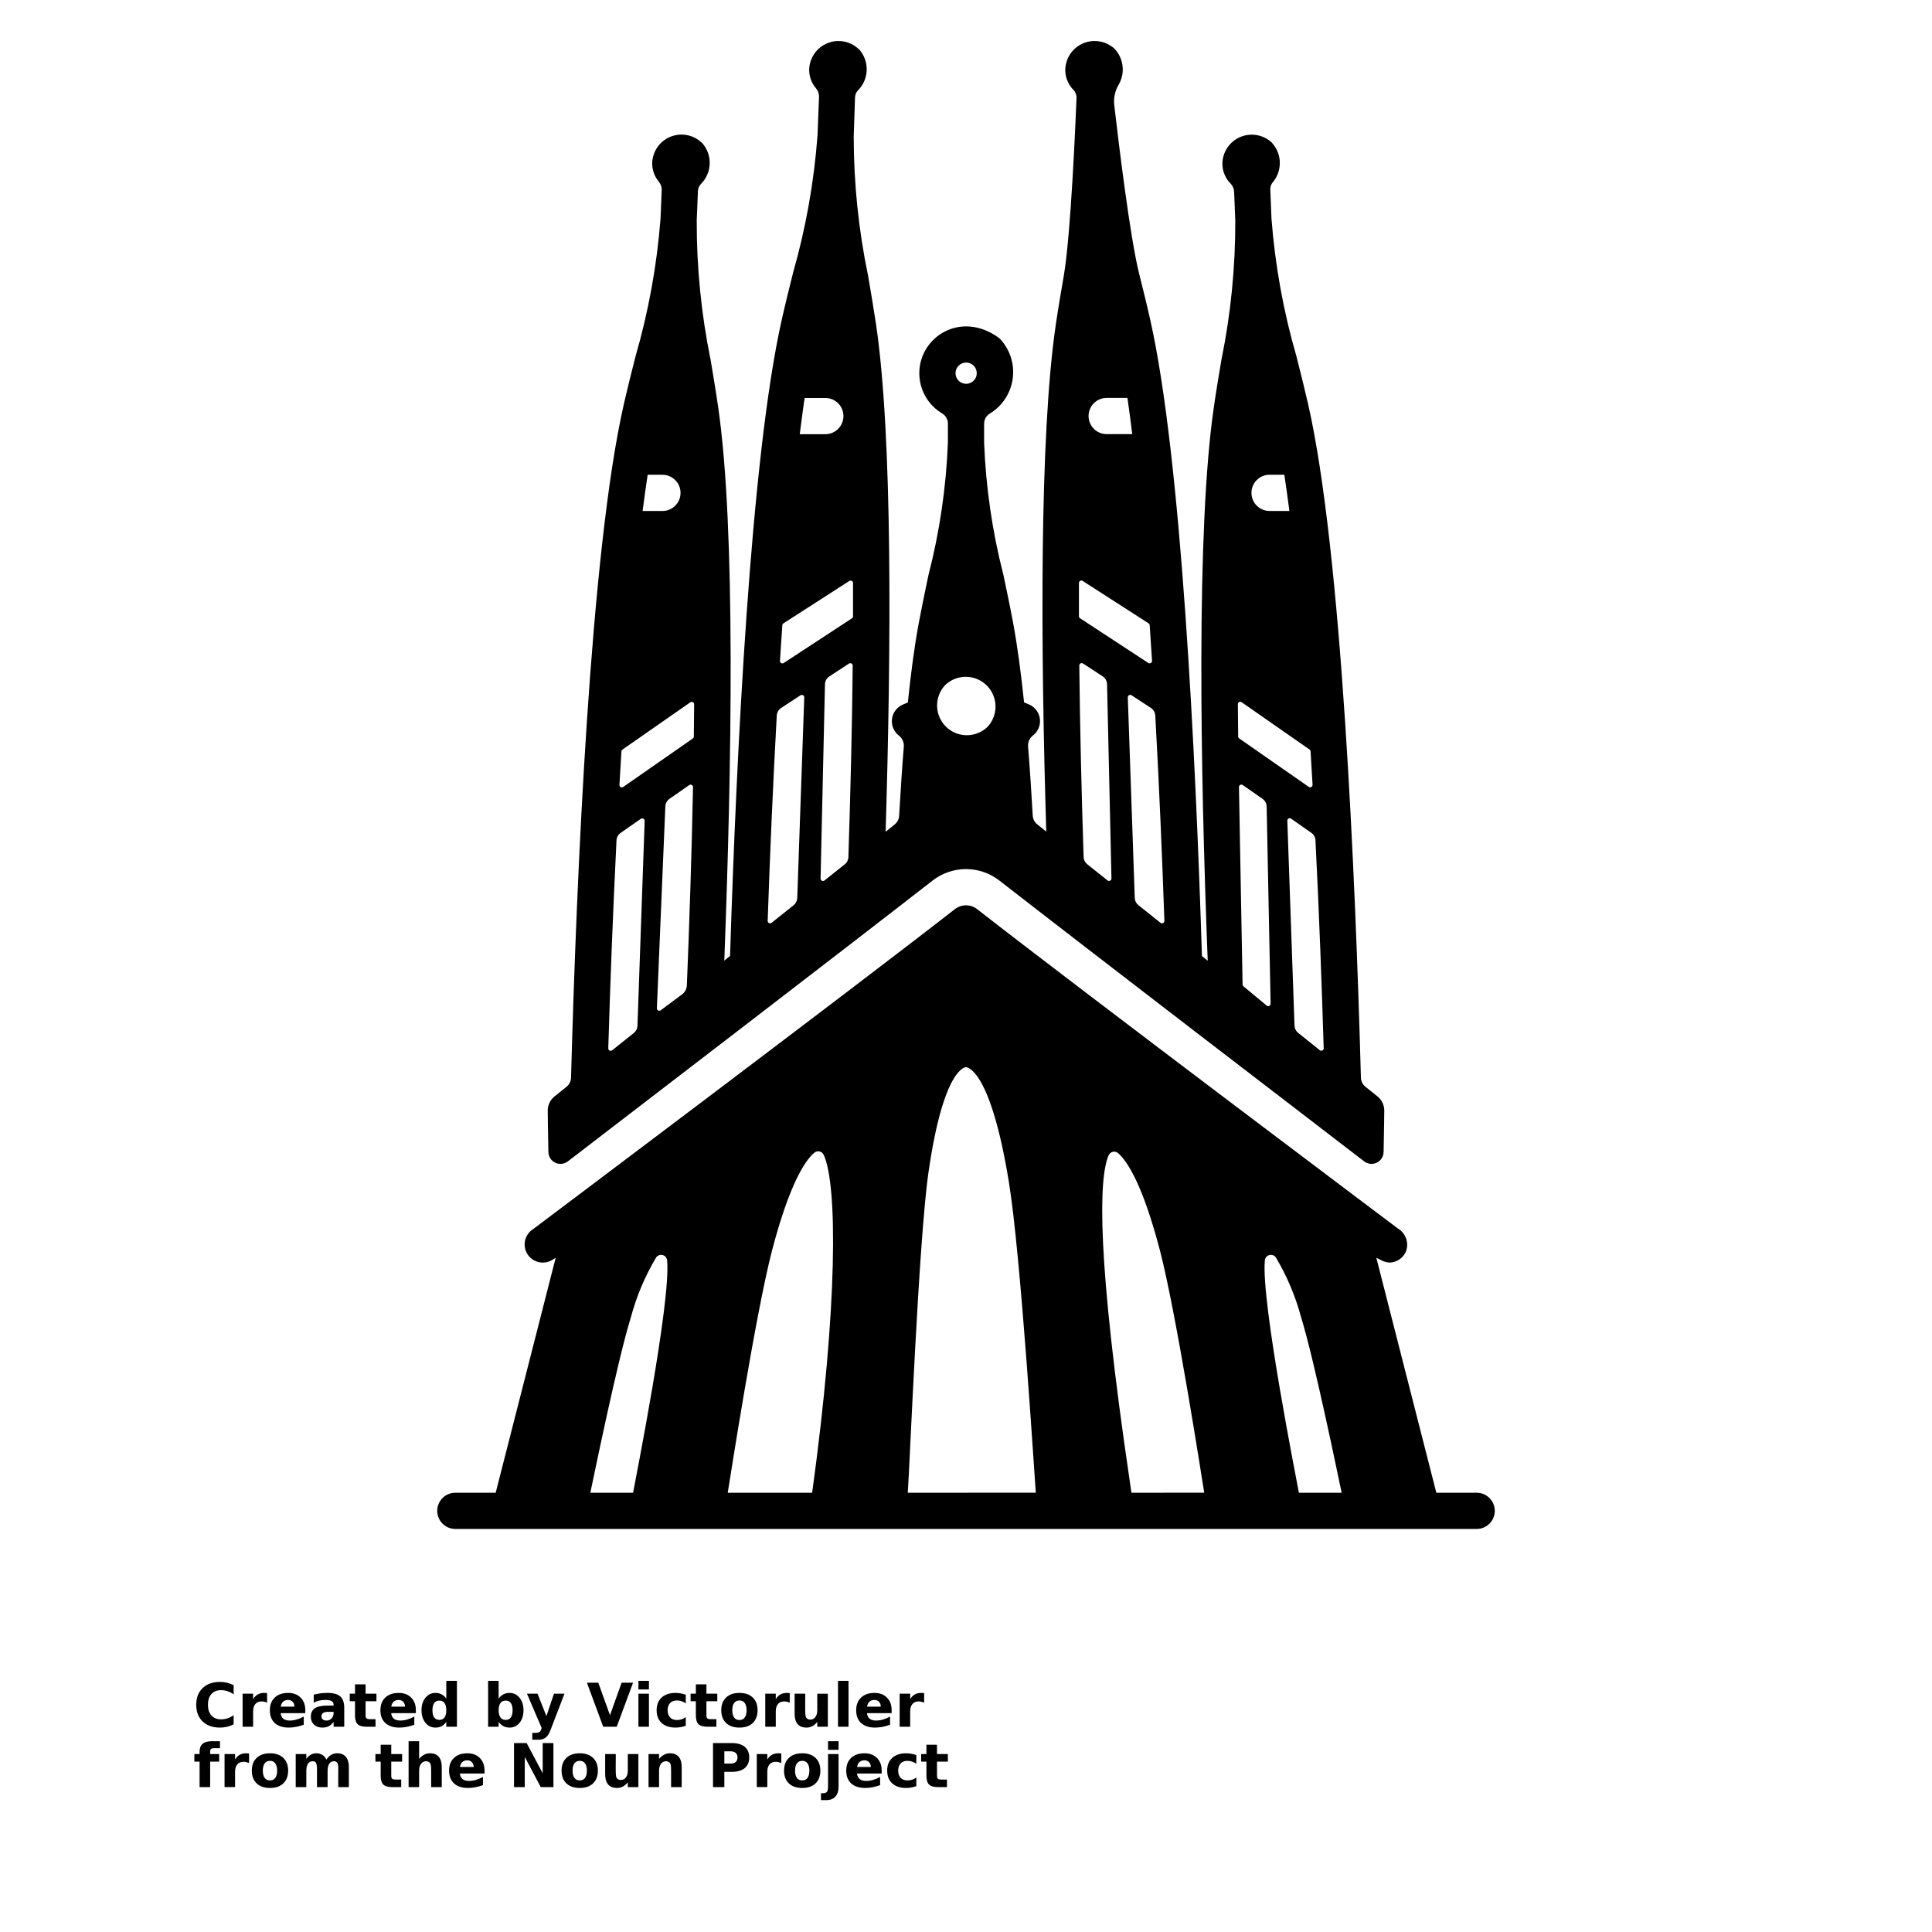 <?xml version="1.0" encoding="UTF-8"?>
<svg width="700pt" height="700pt" version="1.1" viewBox="0 0 700 700" xmlns="http://www.w3.org/2000/svg" xmlns:xlink="http://www.w3.org/1999/xlink">
 <defs>
  <symbol id="u" overflow="visible">
   <path d="m14.656-0.875c-0.762 0.398-1.555 0.695-2.375 0.891-0.812 0.195-1.664 0.297-2.547 0.297-2.656 0-4.762-0.738-6.312-2.219-1.555-1.488-2.328-3.504-2.328-6.047 0-2.551 0.773-4.566 2.328-6.047 1.551-1.488 3.656-2.234 6.312-2.234 0.883 0 1.734 0.102 2.547 0.297 0.82 0.199 1.613 0.496 2.375 0.891v3.297c-0.762-0.52-1.512-0.898-2.25-1.141-0.742-0.238-1.523-0.359-2.344-0.359-1.469 0-2.625 0.469-3.469 1.406-0.836 0.938-1.25 2.234-1.25 3.891 0 1.648 0.414 2.938 1.25 3.875 0.844 0.938 2 1.406 3.469 1.406 0.82 0 1.602-0.117 2.344-0.359 0.738-0.238 1.488-0.617 2.25-1.141z"/>
  </symbol>
  <symbol id="b" overflow="visible">
   <path d="m10.719-8.703c-0.336-0.156-0.668-0.27-1-0.344-0.324-0.082-0.656-0.125-1-0.125-0.98 0-1.734 0.32-2.266 0.953-0.531 0.625-0.797 1.527-0.797 2.703v5.516h-3.812v-11.969h3.812v1.969c0.488-0.781 1.051-1.348 1.688-1.703 0.645-0.363 1.41-0.547 2.297-0.547 0.133 0 0.273 0.008 0.422 0.016 0.145 0.012 0.363 0.031 0.656 0.062z"/>
  </symbol>
  <symbol id="a" overflow="visible">
   <path d="m13.781-6.016v1.094h-8.938c0.094 0.898 0.414 1.57 0.969 2.016 0.551 0.449 1.328 0.672 2.328 0.672 0.801 0 1.625-0.117 2.469-0.359 0.844-0.238 1.711-0.598 2.609-1.078v2.953c-0.906 0.336-1.812 0.59-2.719 0.766s-1.812 0.266-2.719 0.266c-2.156 0-3.84-0.547-5.047-1.641-1.199-1.102-1.797-2.648-1.797-4.641 0-1.945 0.586-3.477 1.766-4.594 1.176-1.125 2.801-1.688 4.875-1.688 1.875 0 3.375 0.57 4.5 1.703 1.133 1.125 1.703 2.637 1.703 4.531zm-3.938-1.266c0-0.727-0.215-1.312-0.641-1.75-0.418-0.445-0.969-0.672-1.656-0.672-0.742 0-1.344 0.211-1.812 0.625-0.461 0.418-0.746 1.016-0.859 1.797z"/>
  </symbol>
  <symbol id="k" overflow="visible">
   <path d="m7.203-5.391c-0.805 0-1.406 0.137-1.812 0.406-0.398 0.273-0.594 0.672-0.594 1.203 0 0.48 0.16 0.859 0.484 1.141 0.32 0.273 0.773 0.406 1.359 0.406 0.719 0 1.32-0.254 1.812-0.766 0.488-0.52 0.734-1.172 0.734-1.953v-0.438zm5.844-1.438v6.828h-3.859v-1.766c-0.512 0.719-1.09 1.246-1.734 1.578-0.637 0.332-1.418 0.5-2.344 0.5-1.242 0-2.246-0.359-3.016-1.078-0.773-0.727-1.156-1.672-1.156-2.828 0-1.395 0.477-2.422 1.438-3.078 0.969-0.656 2.488-0.984 4.562-0.984h2.25v-0.297c0-0.602-0.242-1.047-0.719-1.328-0.48-0.281-1.227-0.422-2.234-0.422-0.812 0-1.574 0.086-2.281 0.25-0.711 0.156-1.367 0.402-1.969 0.734v-2.922c0.82-0.195 1.645-0.348 2.469-0.453 0.82-0.102 1.648-0.156 2.484-0.156 2.156 0 3.711 0.43 4.672 1.281 0.957 0.844 1.438 2.227 1.438 4.141z"/>
  </symbol>
  <symbol id="c" overflow="visible">
   <path d="m6.016-15.359v3.391h3.938v2.734h-3.938v5.078c0 0.555 0.109 0.93 0.328 1.125 0.219 0.199 0.656 0.297 1.312 0.297h1.969v2.734h-3.281c-1.512 0-2.586-0.312-3.219-0.938-0.625-0.633-0.938-1.707-0.938-3.219v-5.078h-1.906v-2.734h1.906v-3.391z"/>
  </symbol>
  <symbol id="j" overflow="visible">
   <path d="m9.969-10.219v-6.406h3.859v16.625h-3.859v-1.734c-0.523 0.711-1.102 1.23-1.734 1.562-0.637 0.32-1.371 0.484-2.203 0.484-1.469 0-2.68-0.582-3.625-1.75-0.949-1.176-1.422-2.688-1.422-4.531s0.473-3.348 1.422-4.516c0.945-1.176 2.156-1.766 3.625-1.766 0.832 0 1.566 0.168 2.203 0.5 0.633 0.324 1.211 0.836 1.734 1.531zm-2.516 7.75c0.82 0 1.445-0.297 1.875-0.891 0.426-0.602 0.641-1.473 0.641-2.609 0-1.145-0.215-2.016-0.641-2.609-0.43-0.594-1.055-0.891-1.875-0.891-0.812 0-1.434 0.297-1.859 0.891-0.43 0.594-0.641 1.465-0.641 2.609 0 1.137 0.211 2.008 0.641 2.609 0.426 0.594 1.047 0.891 1.859 0.891z"/>
  </symbol>
  <symbol id="i" overflow="visible">
   <path d="m8.203-2.469c0.82 0 1.445-0.297 1.875-0.891 0.426-0.602 0.641-1.473 0.641-2.609 0-1.145-0.215-2.016-0.641-2.609-0.43-0.594-1.055-0.891-1.875-0.891-0.824 0-1.453 0.305-1.891 0.906-0.438 0.594-0.656 1.461-0.656 2.594 0 1.137 0.219 2.008 0.656 2.609 0.438 0.594 1.066 0.891 1.891 0.891zm-2.547-7.75c0.531-0.695 1.113-1.207 1.75-1.531 0.645-0.332 1.383-0.5 2.219-0.5 1.469 0 2.676 0.59 3.625 1.766 0.945 1.168 1.422 2.672 1.422 4.516s-0.477 3.356-1.422 4.531c-0.949 1.168-2.156 1.75-3.625 1.75-0.836 0-1.574-0.168-2.219-0.5-0.637-0.332-1.219-0.848-1.75-1.547v1.734h-3.812v-16.625h3.812z"/>
  </symbol>
  <symbol id="h" overflow="visible">
   <path d="m0.266-11.969h3.828l3.219 8.125 2.734-8.125h3.812l-5.031 13.094c-0.5 1.332-1.09 2.266-1.766 2.797-0.668 0.531-1.555 0.797-2.656 0.797h-2.219v-2.5h1.203c0.645 0 1.113-0.105 1.406-0.312 0.301-0.211 0.531-0.578 0.688-1.109l0.109-0.344z"/>
  </symbol>
  <symbol id="g" overflow="visible">
   <path d="m0.109-15.953h4.125l4.234 11.781 4.219-11.781h4.141l-5.906 15.953h-4.906z"/>
  </symbol>
  <symbol id="t" overflow="visible">
   <path d="m1.844-11.969h3.812v11.969h-3.812zm0-4.656h3.812v3.125h-3.812z"/>
  </symbol>
  <symbol id="f" overflow="visible">
   <path d="m11.5-11.594v3.125c-0.523-0.352-1.043-0.613-1.562-0.781-0.523-0.176-1.062-0.266-1.625-0.266-1.074 0-1.906 0.312-2.5 0.938s-0.891 1.496-0.891 2.609c0 1.117 0.297 1.984 0.891 2.609s1.426 0.938 2.5 0.938c0.594 0 1.156-0.086 1.688-0.266 0.539-0.176 1.039-0.441 1.5-0.797v3.125c-0.594 0.23-1.199 0.395-1.812 0.5-0.617 0.113-1.234 0.172-1.859 0.172-2.156 0-3.844-0.551-5.062-1.656-1.219-1.113-1.828-2.656-1.828-4.625s0.609-3.504 1.828-4.609c1.219-1.113 2.906-1.672 5.062-1.672 0.625 0 1.238 0.059 1.844 0.172 0.613 0.105 1.223 0.266 1.828 0.484z"/>
  </symbol>
  <symbol id="d" overflow="visible">
   <path d="m7.531-9.516c-0.844 0-1.492 0.309-1.938 0.922-0.449 0.605-0.672 1.48-0.672 2.625 0 1.148 0.223 2.027 0.672 2.641 0.445 0.605 1.094 0.906 1.938 0.906 0.832 0 1.469-0.301 1.906-0.906 0.445-0.613 0.672-1.492 0.672-2.641 0-1.145-0.227-2.019-0.672-2.625-0.438-0.613-1.074-0.922-1.906-0.922zm0-2.734c2.051 0 3.656 0.559 4.812 1.672 1.164 1.105 1.75 2.641 1.75 4.609s-0.586 3.512-1.75 4.625c-1.156 1.105-2.762 1.656-4.812 1.656-2.062 0-3.68-0.551-4.844-1.656-1.168-1.113-1.75-2.656-1.75-4.625s0.582-3.504 1.75-4.609c1.164-1.113 2.781-1.672 4.844-1.672z"/>
  </symbol>
  <symbol id="e" overflow="visible">
   <path d="m1.703-4.656v-7.312h3.844v1.203c0 0.648-0.008 1.461-0.016 2.438v1.969c0 0.961 0.023 1.652 0.078 2.078 0.051 0.418 0.133 0.727 0.25 0.922 0.156 0.25 0.359 0.445 0.609 0.578 0.258 0.137 0.551 0.203 0.875 0.203 0.801 0 1.426-0.305 1.875-0.922 0.457-0.613 0.688-1.469 0.688-2.562v-5.906h3.828v11.969h-3.828v-1.734c-0.574 0.699-1.184 1.215-1.828 1.547-0.648 0.332-1.355 0.5-2.125 0.5-1.387 0-2.445-0.422-3.172-1.266-0.719-0.852-1.078-2.086-1.078-3.703z"/>
  </symbol>
  <symbol id="s" overflow="visible">
   <path d="m1.844-16.625h3.812v16.625h-3.812z"/>
  </symbol>
  <symbol id="r" overflow="visible">
   <path d="m9.703-16.625v2.516h-2.109c-0.543 0-0.922 0.102-1.141 0.297-0.211 0.199-0.312 0.539-0.312 1.016v0.828h3.266v2.734h-3.266v9.234h-3.828v-9.234h-1.891v-2.734h1.891v-0.828c0-1.301 0.363-2.266 1.094-2.891 0.727-0.625 1.852-0.938 3.375-0.938z"/>
  </symbol>
  <symbol id="q" overflow="visible">
   <path d="m12.922-9.969c0.488-0.75 1.062-1.316 1.719-1.703 0.664-0.383 1.398-0.578 2.203-0.578 1.375 0 2.422 0.43 3.141 1.281 0.719 0.844 1.078 2.074 1.078 3.688v7.281h-3.844v-6.234c0.008-0.094 0.016-0.188 0.016-0.281v-0.438c0-0.844-0.125-1.457-0.375-1.844-0.25-0.383-0.652-0.578-1.203-0.578-0.73 0-1.293 0.305-1.688 0.906-0.387 0.594-0.59 1.461-0.609 2.594v5.875h-3.844v-6.234c0-1.32-0.117-2.176-0.344-2.562-0.23-0.383-0.637-0.578-1.219-0.578-0.73 0-1.297 0.305-1.703 0.906-0.398 0.605-0.594 1.465-0.594 2.578v5.891h-3.844v-11.969h3.844v1.75c0.469-0.664 1.004-1.172 1.609-1.516 0.613-0.344 1.289-0.516 2.031-0.516 0.82 0 1.551 0.199 2.188 0.594 0.633 0.398 1.113 0.961 1.438 1.688z"/>
  </symbol>
  <symbol id="p" overflow="visible">
   <path d="m13.859-7.281v7.281h-3.844v-5.547c0-1.051-0.027-1.77-0.078-2.156-0.043-0.395-0.121-0.688-0.234-0.875-0.148-0.25-0.352-0.441-0.609-0.578-0.25-0.145-0.543-0.219-0.875-0.219-0.793 0-1.418 0.312-1.875 0.938-0.461 0.617-0.688 1.465-0.688 2.547v5.891h-3.812v-16.625h3.812v6.406c0.582-0.695 1.195-1.207 1.844-1.531 0.645-0.332 1.359-0.5 2.141-0.5 1.383 0 2.43 0.43 3.141 1.281 0.719 0.844 1.078 2.074 1.078 3.688z"/>
  </symbol>
  <symbol id="o" overflow="visible">
   <path d="m2.016-15.953h4.578l5.812 10.938v-10.938h3.891v15.953h-4.594l-5.797-10.938v10.938h-3.891z"/>
  </symbol>
  <symbol id="n" overflow="visible">
   <path d="m13.859-7.281v7.281h-3.844v-5.578c0-1.031-0.027-1.738-0.078-2.125-0.043-0.395-0.121-0.688-0.234-0.875-0.148-0.25-0.352-0.441-0.609-0.578-0.25-0.145-0.543-0.219-0.875-0.219-0.793 0-1.418 0.312-1.875 0.938-0.461 0.617-0.688 1.465-0.688 2.547v5.891h-3.812v-11.969h3.812v1.75c0.582-0.695 1.195-1.207 1.844-1.531 0.645-0.332 1.359-0.5 2.141-0.5 1.383 0 2.43 0.43 3.141 1.281 0.719 0.844 1.078 2.074 1.078 3.688z"/>
  </symbol>
  <symbol id="m" overflow="visible">
   <path d="m2.016-15.953h6.812c2.031 0 3.586 0.453 4.672 1.359 1.094 0.898 1.641 2.18 1.641 3.844 0 1.68-0.547 2.969-1.641 3.875-1.086 0.898-2.641 1.344-4.672 1.344h-2.703v5.531h-4.109zm4.109 2.984v4.453h2.266c0.801 0 1.414-0.191 1.844-0.578 0.438-0.383 0.656-0.938 0.656-1.656 0-0.707-0.219-1.254-0.656-1.641-0.43-0.383-1.043-0.578-1.844-0.578z"/>
  </symbol>
  <symbol id="l" overflow="visible">
   <path d="m1.844-11.969h3.812v11.75c0 1.602-0.387 2.828-1.156 3.672-0.762 0.844-1.871 1.266-3.328 1.266h-1.891v-2.5h0.656c0.727 0 1.227-0.168 1.5-0.5 0.27-0.324 0.406-0.969 0.406-1.938zm0-4.656h3.812v3.125h-3.812z"/>
  </symbol>
 </defs>
 <g>
  <path d="m535.02 540.84h-14.613l-21.742-85.137s2.035 1.098 2.695 1.312c0.637 0.234 1.305 0.383 1.984 0.438 2.578-0.008 4.914-1.508 5.992-3.848 1.281-3.144 0.074-6.754-2.844-8.488 0 0-113.53-85.355-152.47-115.72-2.367-1.84-5.68-1.84-8.047 0-38.938 30.363-152.82 115.94-152.82 115.94-3.07 1.934-3.988 5.988-2.055 9.055 1.93 3.07 5.984 3.988 9.055 2.059l1.18-0.742-21.742 85.137-14.613-0.004c-3.625 0-6.562 2.941-6.562 6.562 0 3.625 2.938 6.562 6.562 6.562h370.04c3.625 0 6.562-2.938 6.562-6.562 0-3.621-2.938-6.562-6.562-6.562zm-305.64 0h-15.488c0.789-3.543 9.668-47.426 14.699-63.613v0.004c2.031-7.574 5.094-14.832 9.102-21.57 0.508-0.797 1.477-1.176 2.391-0.938 0.918 0.242 1.578 1.043 1.633 1.988 1.398 14.918-11.551 79.711-12.336 84.129zm64.883 0h-30.586c0.699-4.199 10.02-64.617 16.055-87.805 6.477-24.676 12.164-32.727 15.27-35.352h0.004c0.527-0.461 1.242-0.645 1.926-0.488 0.688 0.156 1.254 0.633 1.527 1.277 4.988 10.852 5.121 54.426-4.199 122.37zm34.648 0c0.656-8.926 3.938-91.352 7.481-115.98 5.426-37.758 13.258-38.195 13.605-38.195 0.352 0 8.836 0.48 15.531 41.562 4.332 26.512 9.188 105.26 9.758 112.61zm81.023 0c-0.176-1.27-0.352-2.539-0.57-3.981-12.031-81.375-11.289-109.9-7.699-118.26v0.004c0.277-0.648 0.844-1.121 1.527-1.277 0.684-0.156 1.402 0.023 1.93 0.488 3.148 2.758 8.793 10.938 15.137 35.219 6.039 23.188 15.355 83.605 16.055 87.805zm60.68 0c-0.789-4.418-13.738-69.211-12.336-84.133v0.004c0.055-0.945 0.715-1.746 1.633-1.988 0.914-0.238 1.883 0.141 2.391 0.938 4.008 6.738 7.07 13.996 9.102 21.57 4.945 15.969 13.914 60.07 14.699 63.613z"/>
  <path d="m499.1 397.25-4.375-3.5c-1.008-0.793-1.605-1.988-1.641-3.269-2-73.16-7-191-19.152-244.16-1.312-5.688-2.738-11.398-4.184-17.105-4.715-16.277-7.75-32.996-9.062-49.891l-0.438-10.734v-0.004c-0.012-0.996 0.355-1.957 1.027-2.695 3.293-4.043 3.227-9.859-0.152-13.832-0.348-0.473-0.785-0.875-1.281-1.188-3.273-2.414-7.633-2.75-11.238-0.867-3.602 1.883-5.816 5.656-5.703 9.719 0.109 2.59 1.191 5.043 3.031 6.867 0.773 0.832 1.207 1.926 1.219 3.062l0.414 10.215c0.051 16.945-1.629 33.855-5.019 50.461-0.977 5.809-1.953 11.617-2.785 17.414-6.359 44.008-4.883 130.38-2.188 200.33l-2.09-1.672c-2.297-73.289-7.469-180.29-18.688-230.34-1.281-5.715-2.707-11.434-4.129-17.16-3.25-13.082-7.371-47.141-8.898-60.344-0.406-2.668 0.105-5.394 1.453-7.731 2.41-3.996 2.019-9.082-0.973-12.664-0.359-0.48-0.805-0.891-1.312-1.207-3.262-2.422-7.621-2.777-11.23-0.906-3.609 1.867-5.836 5.629-5.738 9.691 0.098 2.594 1.172 5.051 3.008 6.883 0.754 0.812 1.137 1.902 1.059 3.012-0.375 9.465-2.082 49.613-4.602 64.242-0.996 5.82-2 11.625-2.856 17.426-6.027 40.613-5.512 117.39-3.5 184l-3.269-2.625c-0.973-0.781-1.566-1.934-1.633-3.18-0.488-8.605-1.035-16.941-1.672-24.84-0.184-1.57 0.449-3.129 1.68-4.121 0.914-0.676 1.633-1.582 2.082-2.625 1.453-3.32-0.062-7.188-3.379-8.641-0.551-0.242-1.23-0.523-1.852-0.789-1.129-10.863-2.441-20.613-3.973-28.844-1.07-5.758-2.281-11.523-3.5-17.289-4.031-15.688-6.379-31.758-7-47.941v-6.856c-0.02-1.5 0.754-2.898 2.035-3.68 4.402-2.66 7.422-7.117 8.258-12.195 0.832-5.078-0.598-10.266-3.918-14.199-0.316-0.438-0.703-0.824-1.141-1.141-13.758-9.91-28.719-0.223-28.719 12.895v-0.004c0.004 6.012 3.184 11.57 8.359 14.621 1.266 0.785 2.023 2.172 2 3.66v6.922c-0.637 16.191-3 32.273-7.047 47.965-1.215 5.766-2.422 11.531-3.5 17.289-1.531 8.219-2.84 17.977-3.965 28.832l-1.852 0.797c-1.594 0.695-2.852 1.996-3.488 3.617-0.637 1.621-0.602 3.43 0.094 5.023 0.453 1.043 1.172 1.949 2.082 2.625 1.234 0.996 1.871 2.555 1.684 4.129-0.633 7.875-1.18 16.227-1.672 24.832l0.004 0.004c-0.07 1.242-0.664 2.394-1.633 3.176l-3.269 2.625c2.019-66.609 2.539-143.39-3.5-184.01-0.875-5.801-1.859-11.605-2.856-17.426-3.453-16.598-5.199-33.504-5.207-50.457 0 0 0.352-10.316 0.48-14.297 0.066-0.988 0.504-1.91 1.227-2.582 3.613-3.781 4.008-9.605 0.93-13.836-0.312-0.496-0.715-0.93-1.188-1.277-3.074-2.664-7.398-3.34-11.137-1.738-3.742 1.598-6.242 5.188-6.438 9.25-0.094 2.625 0.824 5.188 2.562 7.156 0.723 0.891 1.074 2.023 0.992 3.164-0.172 4.293-0.539 13.676-0.539 13.676v0.004c-1.254 16.887-4.227 33.605-8.875 49.891-1.422 5.727-2.848 11.445-4.129 17.16-11.223 50.051-16.391 157.06-18.688 230.34l-2.09 1.672c2.691-69.934 4.172-156.3-2.188-200.33-0.836-5.797-1.812-11.602-2.785-17.414h-0.004c-3.383-16.602-5.062-33.504-5.008-50.445l0.438-10.73c0.066-1 0.512-1.938 1.242-2.625 3.621-3.769 4.031-9.586 0.973-13.824-0.312-0.496-0.711-0.934-1.184-1.281-3.062-2.676-7.379-3.367-11.125-1.785-3.742 1.582-6.258 5.164-6.473 9.223-0.105 2.586 0.773 5.117 2.461 7.086 0.707 0.895 1.051 2.023 0.969 3.16l-0.426 10.25c-1.32 16.902-4.363 33.625-9.082 49.91-1.445 5.688-2.883 11.406-4.184 17.105-12.141 53.156-17.152 171-19.152 244.16-0.035 1.277-0.637 2.477-1.641 3.266l-4.352 3.5h-0.004c-1.547 1.25-2.449 3.133-2.449 5.121 0 0 0.078 8.312 0.242 15.055 0.043 1.645 1 3.125 2.484 3.836 1.484 0.707 3.238 0.527 4.547-0.473 25.312-19.43 98.59-75.617 132.2-101.78 3.453-2.68 7.703-4.137 12.074-4.137s8.621 1.457 12.074 4.137c33.613 26.164 106.89 82.352 132.2 101.77 1.309 0.996 3.062 1.18 4.547 0.469 1.484-0.711 2.441-2.191 2.484-3.836 0.16-6.742 0.242-15.055 0.242-15.055 0-1.988-0.902-3.871-2.449-5.117zm-264.44-225.23h5.352c3.625 0 6.562 2.941 6.562 6.562 0 3.625-2.938 6.562-6.562 6.562h-7.18c0.586-4.562 1.195-8.945 1.828-13.125zm-3.695 199.62v0.004c-0.031 1.023-0.512 1.984-1.312 2.625l-7.84 6.258c-0.262 0.215-0.625 0.258-0.93 0.109-0.305-0.145-0.5-0.457-0.496-0.793 0.688-22.668 1.648-48.715 2.984-75.367v-0.004c0.051-1.082 0.605-2.082 1.496-2.703l7.332-5.106c0.27-0.188 0.625-0.207 0.918-0.051 0.289 0.16 0.465 0.469 0.457 0.801zm17.898-14.645c-0.047 1.262-0.648 2.438-1.641 3.219l-7.824 5.82c-0.27 0.203-0.633 0.23-0.934 0.074-0.301-0.16-0.48-0.477-0.465-0.812l3.062-73.062c0.023-1.117 0.582-2.152 1.496-2.793l7.156-4.984c0.27-0.188 0.625-0.207 0.914-0.051 0.289 0.156 0.469 0.457 0.461 0.789-0.488 24.621-1.309 49.223-2.227 71.801zm2.148-89.422-25.195 17.547v0.004c-0.277 0.191-0.637 0.211-0.934 0.047-0.293-0.164-0.465-0.48-0.445-0.816 0.234-4.039 0.473-8.07 0.719-12.098 0.016-0.27 0.156-0.516 0.375-0.668l24.586-17.129v0.004c0.27-0.191 0.621-0.215 0.914-0.066 0.289 0.152 0.473 0.453 0.469 0.781-0.027 3.875-0.062 7.766-0.113 11.68v0.004c-0.004 0.277-0.145 0.539-0.375 0.699zm40.512-123.38h7.508c3.625 0 6.562 2.938 6.562 6.562s-2.938 6.562-6.562 6.562h-9.262c0.566-4.551 1.152-8.93 1.754-13.129zm-2.668 181.16c-0.031 1.027-0.512 1.984-1.312 2.625l-7.981 6.371c-0.266 0.211-0.625 0.25-0.93 0.105-0.305-0.148-0.496-0.457-0.492-0.797 0.801-23.074 1.867-48.668 3.297-74.406 0.062-1.113 0.648-2.133 1.582-2.742l7.027-4.594c0.27-0.18 0.621-0.188 0.906-0.027 0.281 0.156 0.453 0.461 0.445 0.789zm18.531-14.816c-0.027 1.027-0.508 1.988-1.312 2.625l-7.348 5.852c-0.266 0.211-0.629 0.25-0.93 0.102-0.305-0.152-0.496-0.461-0.488-0.801l1.59-70.379h-0.004c0.027-1.156 0.617-2.223 1.586-2.852l7.117-4.652c0.27-0.18 0.617-0.191 0.898-0.039 0.285 0.156 0.461 0.453 0.457 0.777-0.246 23.305-0.836 47.051-1.566 69.363zm-24.789-71.133c0.27-4.312 0.555-8.605 0.848-12.871h0.004c0.016-0.277 0.168-0.531 0.402-0.68l23.867-15.352h-0.004c0.266-0.172 0.605-0.188 0.887-0.039 0.281 0.148 0.461 0.438 0.465 0.758 0.016 3.996 0.016 8.023 0 12.078 0.004 0.297-0.148 0.578-0.398 0.738l-24.723 16.188c-0.281 0.184-0.645 0.191-0.934 0.016-0.285-0.176-0.445-0.5-0.414-0.836zm67.445-108.04c1.559 0 2.961 0.938 3.559 2.375 0.594 1.438 0.266 3.09-0.836 4.191-1.098 1.102-2.754 1.43-4.191 0.832-1.438-0.594-2.375-2-2.371-3.555 0-2.121 1.719-3.84 3.84-3.844zm7.625 132.12c-4.246 3.969-10.875 3.856-14.984-0.254s-4.223-10.738-0.258-14.988c4.234-4.082 10.961-4.019 15.117 0.141 4.156 4.16 4.215 10.887 0.125 15.117zm43.312-119.32h7.508c0.609 4.191 1.191 8.566 1.75 13.125l-9.27 0.004c-3.625 0-6.562-2.938-6.562-6.562s2.938-6.562 6.562-6.562zm-8.695 66.328 23.871 15.352c0.23 0.152 0.379 0.402 0.395 0.68 0.293 4.266 0.574 8.555 0.848 12.871h0.004c0.027 0.332-0.141 0.652-0.43 0.824-0.289 0.172-0.648 0.16-0.926-0.023l-24.723-16.188h-0.004c-0.246-0.164-0.398-0.438-0.398-0.734v-12.078-0.004c0.012-0.316 0.195-0.605 0.477-0.75 0.281-0.145 0.621-0.125 0.887 0.051zm1.641 102.64c-0.801-0.641-1.281-1.598-1.312-2.625-0.727-22.312-1.312-46.059-1.566-69.359-0.004-0.324 0.172-0.625 0.457-0.781s0.633-0.141 0.902 0.039l7.117 4.656c0.965 0.633 1.559 1.695 1.586 2.848l1.59 70.379-0.004 0.004c0.008 0.336-0.184 0.648-0.484 0.797-0.305 0.148-0.668 0.113-0.93-0.098zm18.531 14.824c-0.801-0.641-1.281-1.602-1.312-2.625l-2.519-72.66c-0.012-0.328 0.16-0.633 0.445-0.789 0.285-0.16 0.633-0.152 0.906 0.027l7.027 4.594c0.934 0.609 1.52 1.629 1.578 2.742 1.426 25.711 2.5 51.32 3.297 74.406h0.004c0 0.34-0.191 0.648-0.492 0.797-0.305 0.145-0.668 0.105-0.93-0.105zm47.531-155.95h5.352c0.633 4.18 1.242 8.562 1.828 13.125h-7.18c-3.625 0-6.562-2.938-6.562-6.562 0-3.621 2.938-6.562 6.562-6.562zm-10.105 82.43 24.586 17.129c0.219 0.152 0.359 0.398 0.375 0.664 0.246 4.019 0.484 8.051 0.719 12.098 0.02 0.336-0.152 0.656-0.445 0.82-0.297 0.164-0.656 0.145-0.934-0.051l-25.195-17.547c-0.227-0.156-0.367-0.414-0.375-0.691-0.051-3.91-0.086-7.805-0.113-11.68-0.012-0.332 0.168-0.645 0.461-0.801 0.293-0.156 0.648-0.133 0.922 0.059zm0.328 102.28c-0.078-4.418-0.84-47.328-1.312-71.578 0.004-0.32 0.191-0.613 0.48-0.758 0.285-0.148 0.633-0.121 0.895 0.062l7.156 4.988h0.004c0.914 0.641 1.469 1.676 1.496 2.793l1.434 71.43c0.008 0.344-0.188 0.66-0.496 0.809-0.309 0.148-0.676 0.102-0.938-0.117l-8.418-7c-0.188-0.152-0.301-0.383-0.301-0.625zm20.125 17.5v0.004c-0.801-0.641-1.281-1.602-1.312-2.625l-2.602-74.23h-0.004c-0.012-0.332 0.168-0.641 0.457-0.801 0.289-0.156 0.645-0.137 0.918 0.051l7.332 5.141c0.891 0.621 1.445 1.621 1.496 2.703 1.336 26.688 2.293 52.691 2.981 75.363v0.004c0 0.336-0.191 0.645-0.496 0.789-0.305 0.148-0.664 0.105-0.926-0.105z"/>
  <use x="70" y="625.625" xlink:href="#u"/>
  <use x="86.055" y="625.625" xlink:href="#b"/>
  <use x="96.84" y="625.625" xlink:href="#a"/>
  <use x="111.68" y="625.625" xlink:href="#k"/>
  <use x="126.438" y="625.625" xlink:href="#c"/>
  <use x="136.895" y="625.625" xlink:href="#a"/>
  <use x="151.73" y="625.625" xlink:href="#j"/>
  <use x="175.008" y="625.625" xlink:href="#i"/>
  <use x="190.664" y="625.625" xlink:href="#h"/>
  <use x="212.539" y="625.625" xlink:href="#g"/>
  <use x="229.469" y="625.625" xlink:href="#t"/>
  <use x="236.969" y="625.625" xlink:href="#f"/>
  <use x="249.934" y="625.625" xlink:href="#c"/>
  <use x="260.391" y="625.625" xlink:href="#d"/>
  <use x="275.422" y="625.625" xlink:href="#b"/>
  <use x="286.207" y="625.625" xlink:href="#e"/>
  <use x="301.781" y="625.625" xlink:href="#s"/>
  <use x="309.277" y="625.625" xlink:href="#a"/>
  <use x="324.117" y="625.625" xlink:href="#b"/>
  <use x="70" y="647.5" xlink:href="#r"/>
  <use x="79.516" y="647.5" xlink:href="#b"/>
  <use x="90.305" y="647.5" xlink:href="#d"/>
  <use x="105.332" y="647.5" xlink:href="#q"/>
  <use x="135.742" y="647.5" xlink:href="#c"/>
  <use x="146.199" y="647.5" xlink:href="#p"/>
  <use x="161.773" y="647.5" xlink:href="#a"/>
  <use x="184.223" y="647.5" xlink:href="#o"/>
  <use x="202.531" y="647.5" xlink:href="#d"/>
  <use x="217.559" y="647.5" xlink:href="#e"/>
  <use x="233.133" y="647.5" xlink:href="#n"/>
  <use x="256.32" y="647.5" xlink:href="#m"/>
  <use x="272.355" y="647.5" xlink:href="#b"/>
  <use x="283.141" y="647.5" xlink:href="#d"/>
  <use x="298.172" y="647.5" xlink:href="#l"/>
  <use x="305.668" y="647.5" xlink:href="#a"/>
  <use x="320.504" y="647.5" xlink:href="#f"/>
  <use x="333.473" y="647.5" xlink:href="#c"/>
 </g>
</svg>
